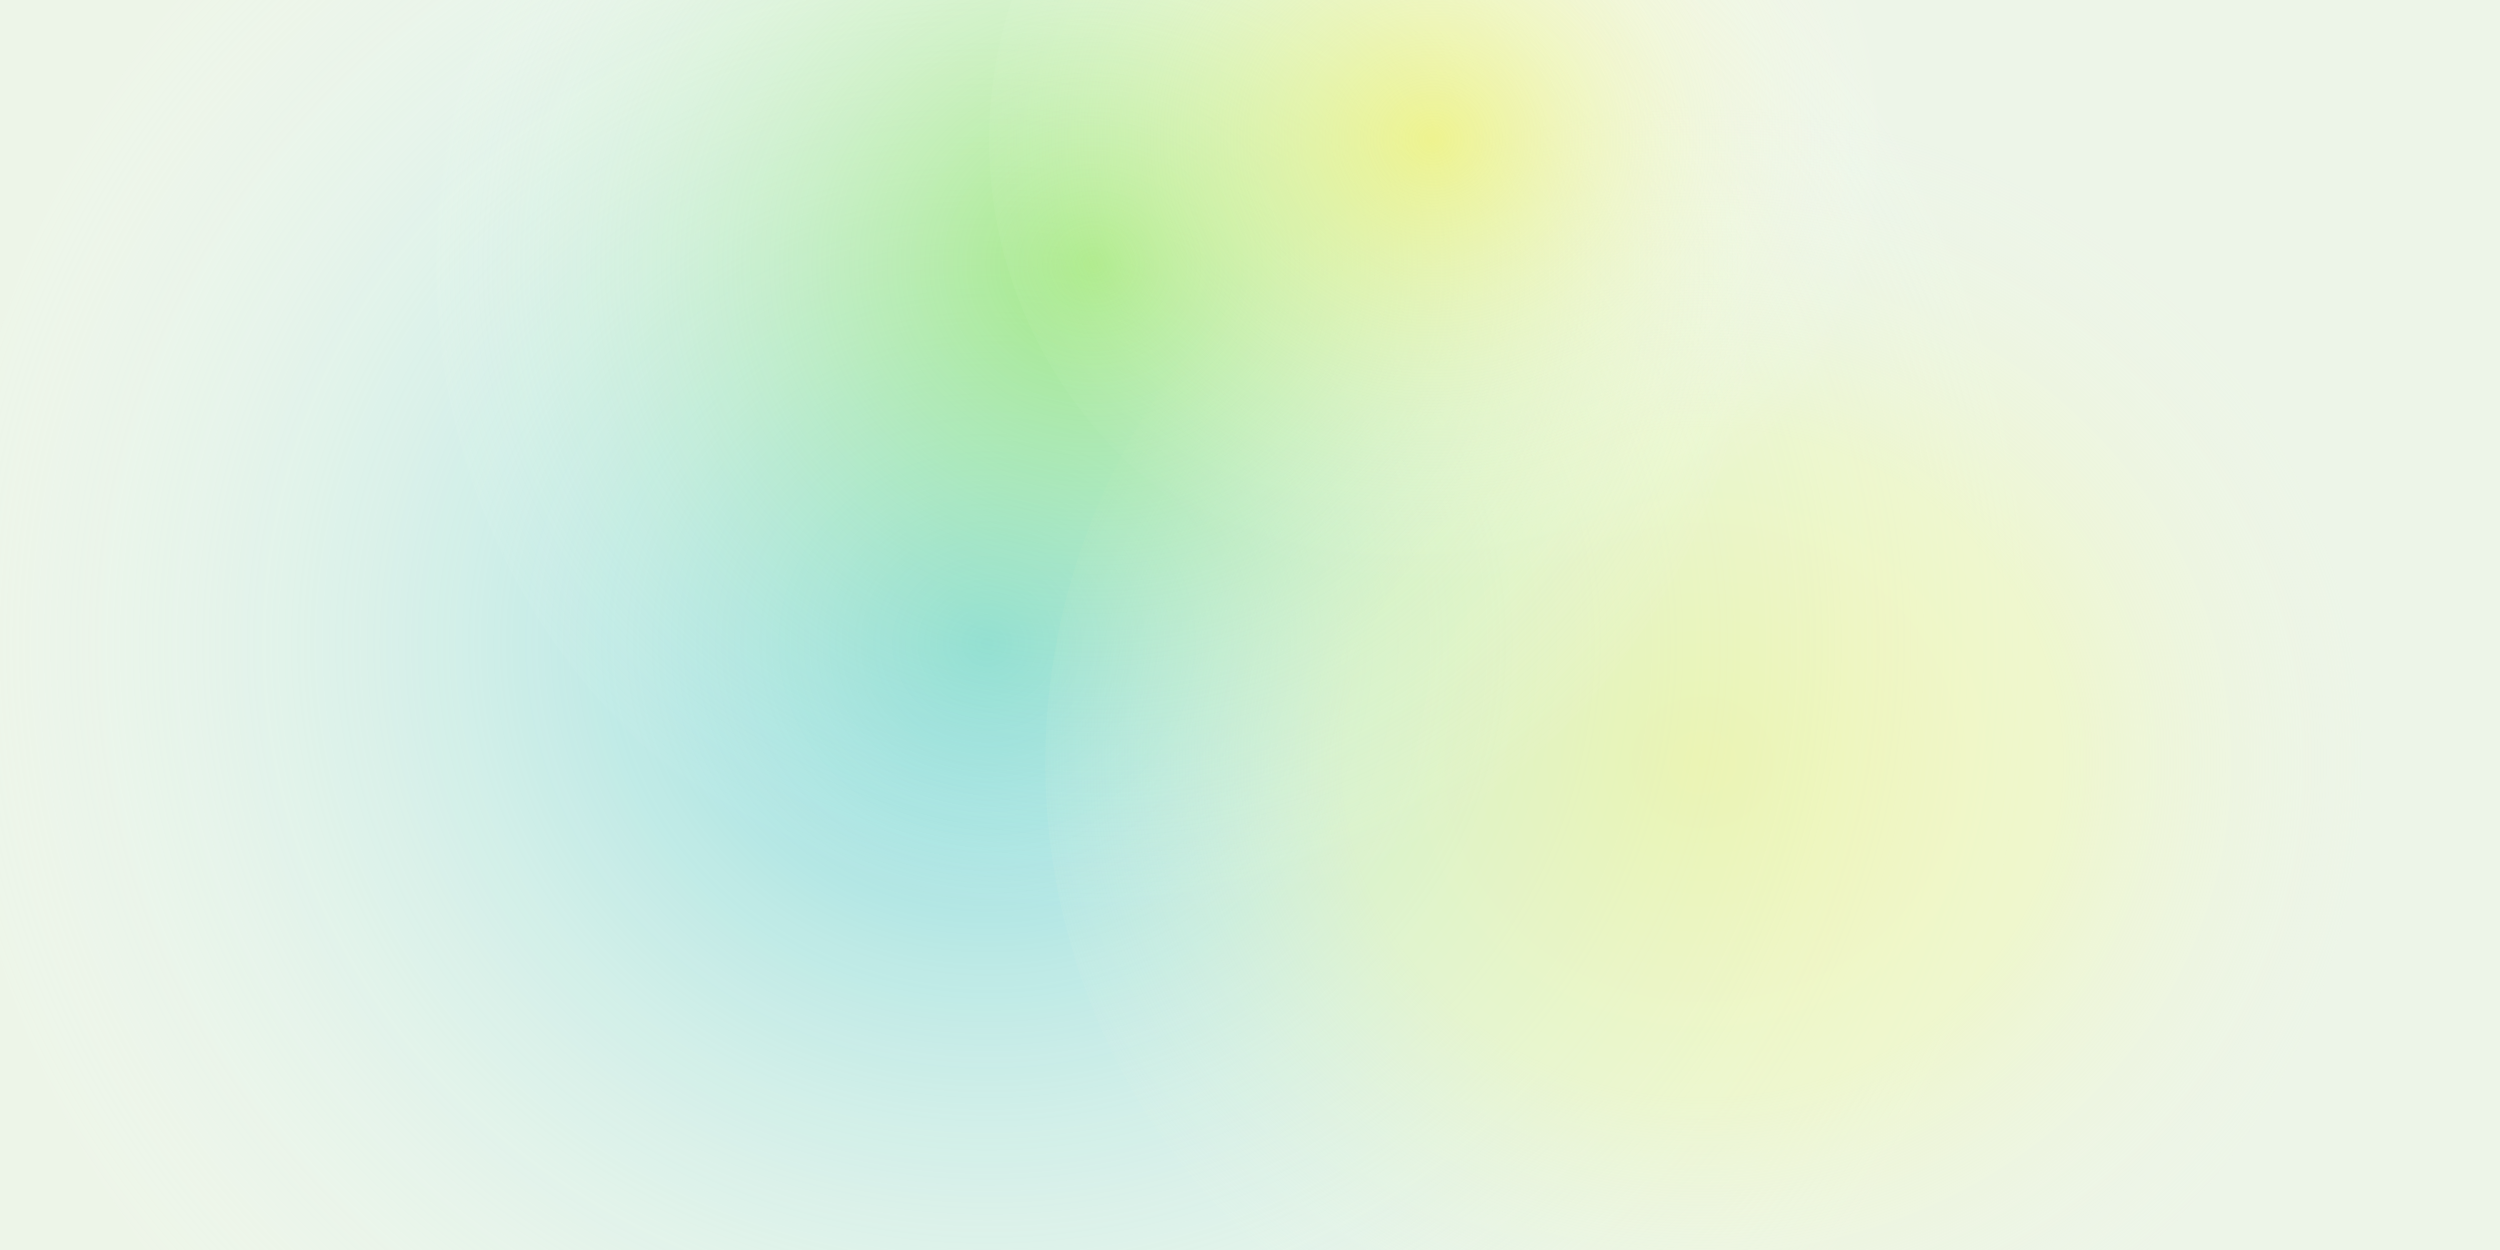 <svg width="1600" height="800" viewBox="0 0 1600 800" fill="none" xmlns="http://www.w3.org/2000/svg">
<rect x="0" y="0" width="1600" height="800" fill="#333333" stroke="none"/>
<g clip-path="url(#clip0_620_99)">
<rect width="1600" height="800" fill="#EDF5E8"/>
<circle opacity="0.7" cx="633.053" cy="413.053" r="664.053" fill="url(#paint0_radial_620_99)"/>
<circle opacity="0.5" cx="1090.33" cy="488.44" r="421.335" fill="url(#paint1_radial_620_99)" fill-opacity="0.96"/>
<circle opacity="0.9" cx="700.335" cy="170.44" r="421.335" fill="url(#paint2_radial_620_99)" fill-opacity="0.66"/>
<circle opacity="0.9" cx="917.491" cy="89.597" r="284.491" fill="url(#paint3_radial_620_99)" fill-opacity="0.66"/>
</g>
<defs>
<radialGradient id="paint0_radial_620_99" cx="0" cy="0" r="1" gradientUnits="userSpaceOnUse" gradientTransform="translate(631.894 411.894) rotate(89.9) scale(665.212 719.606)">
<stop stop-color="#53CDD6"/>
<stop offset="1" stop-color="white" stop-opacity="0"/>
</radialGradient>
<radialGradient id="paint1_radial_620_99" cx="0" cy="0" r="1" gradientUnits="userSpaceOnUse" gradientTransform="translate(1089.6 487.705) rotate(89.9) scale(422.071 456.583)">
<stop stop-color="#F3F479"/>
<stop offset="0.504" stop-color="#F0F8B0"/>
<stop offset="1" stop-color="#EDF5E8" stop-opacity="0"/>
</radialGradient>
<radialGradient id="paint2_radial_620_99" cx="0" cy="0" r="1" gradientUnits="userSpaceOnUse" gradientTransform="translate(699.6 169.705) rotate(89.9) scale(422.071 456.583)">
<stop stop-color="#8DE73F"/>
<stop offset="1" stop-color="white" stop-opacity="0"/>
</radialGradient>
<radialGradient id="paint3_radial_620_99" cx="0" cy="0" r="1" gradientUnits="userSpaceOnUse" gradientTransform="translate(916.995 89.1) rotate(89.9) scale(284.988 308.291)">
<stop stop-color="#FCF35F"/>
<stop offset="1" stop-color="white" stop-opacity="0"/>
</radialGradient>
<clipPath id="clip0_620_99">
<rect width="1600" height="800" fill="white"/>
</clipPath>
</defs>
</svg>
